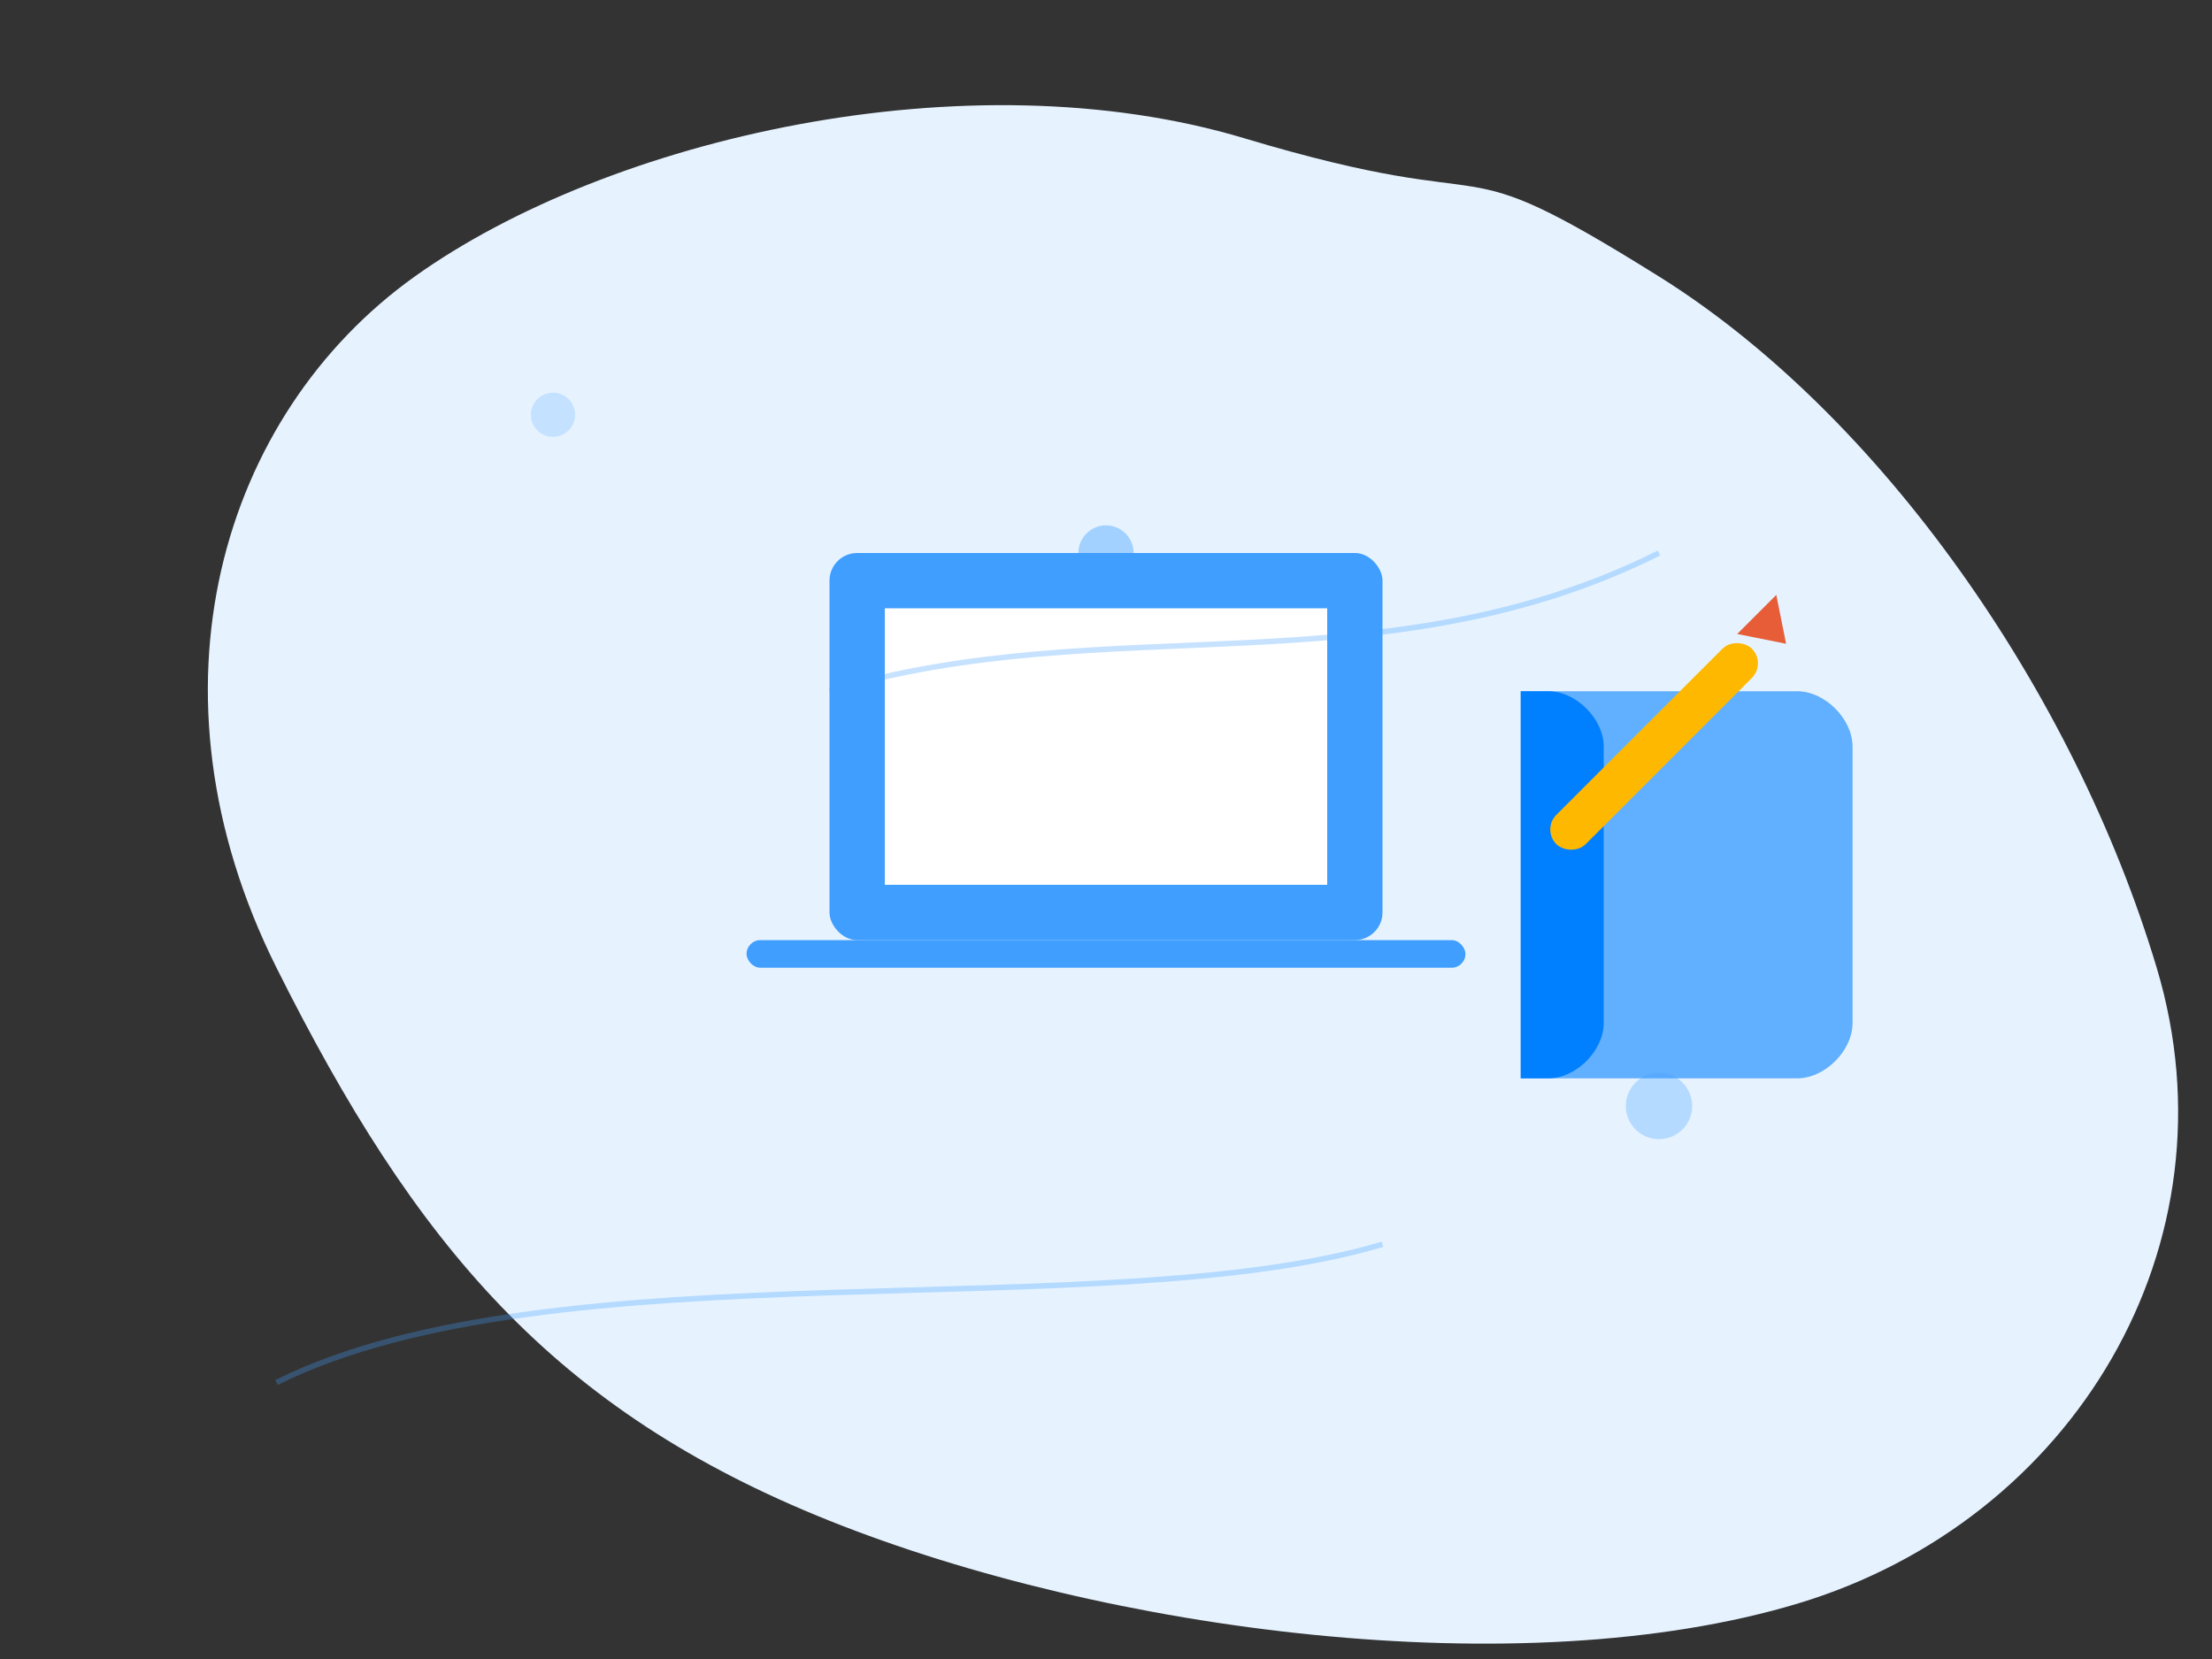 <?xml version="1.0" encoding="UTF-8"?>
<svg width="800" height="600" viewBox="0 0 800 600" fill="none" xmlns="http://www.w3.org/2000/svg">
    <rect x="0" y="0" width="800" height="600" fill="#333333" stroke="none"/>
    <!-- 背景图形 -->
    <path d="M600 100C680 150 750 250 780 350C810 450 750 550 650 580C550 610 400 590 300 550C200 510 150 450 100 350C50 250 80 150 150 100C220 50 350 20 450 50C550 80 520 50 600 100Z" fill="#E6F3FF"/>
    
    <!-- 装饰圆点 -->
    <circle cx="200" cy="150" r="8" fill="#409EFF" opacity="0.2"/>
    <circle cx="600" cy="400" r="12" fill="#409EFF" opacity="0.3"/>
    <circle cx="400" cy="200" r="10" fill="#409EFF" opacity="0.4"/>
    
    <!-- 主要图形 -->
    <g transform="translate(250, 150)">
        <!-- 笔记本电脑 -->
        <rect x="50" y="50" width="200" height="140" rx="10" fill="#409EFF"/>
        <rect x="70" y="70" width="160" height="100" fill="white"/>
        <rect x="20" y="190" width="260" height="10" rx="5" fill="#409EFF"/>
        
        <!-- 书本 -->
        <path d="M300 100H400C410 100 420 110 420 120V220C420 230 410 240 400 240H300V100Z" fill="#409EFF" opacity="0.8"/>
        <path d="M300 100H310C320 100 330 110 330 120V220C330 230 320 240 310 240H300V100Z" fill="#007FFF"/>
        
        <!-- 铅笔 -->
        <rect transform="rotate(-45 350 150)" x="320" y="120" width="100" height="15" rx="7.5" fill="#FFB800"/>
        <path transform="rotate(-45 350 150)" d="M420 120H440L430 135L420 120Z" fill="#E65D38"/>
    </g>
    
    <!-- 装饰线条 -->
    <path d="M100 500C200 450 400 480 500 450" stroke="#409EFF" stroke-width="2" opacity="0.3"/>
    <path d="M600 200C500 250 400 220 300 250" stroke="#409EFF" stroke-width="2" opacity="0.3"/>
</svg> 